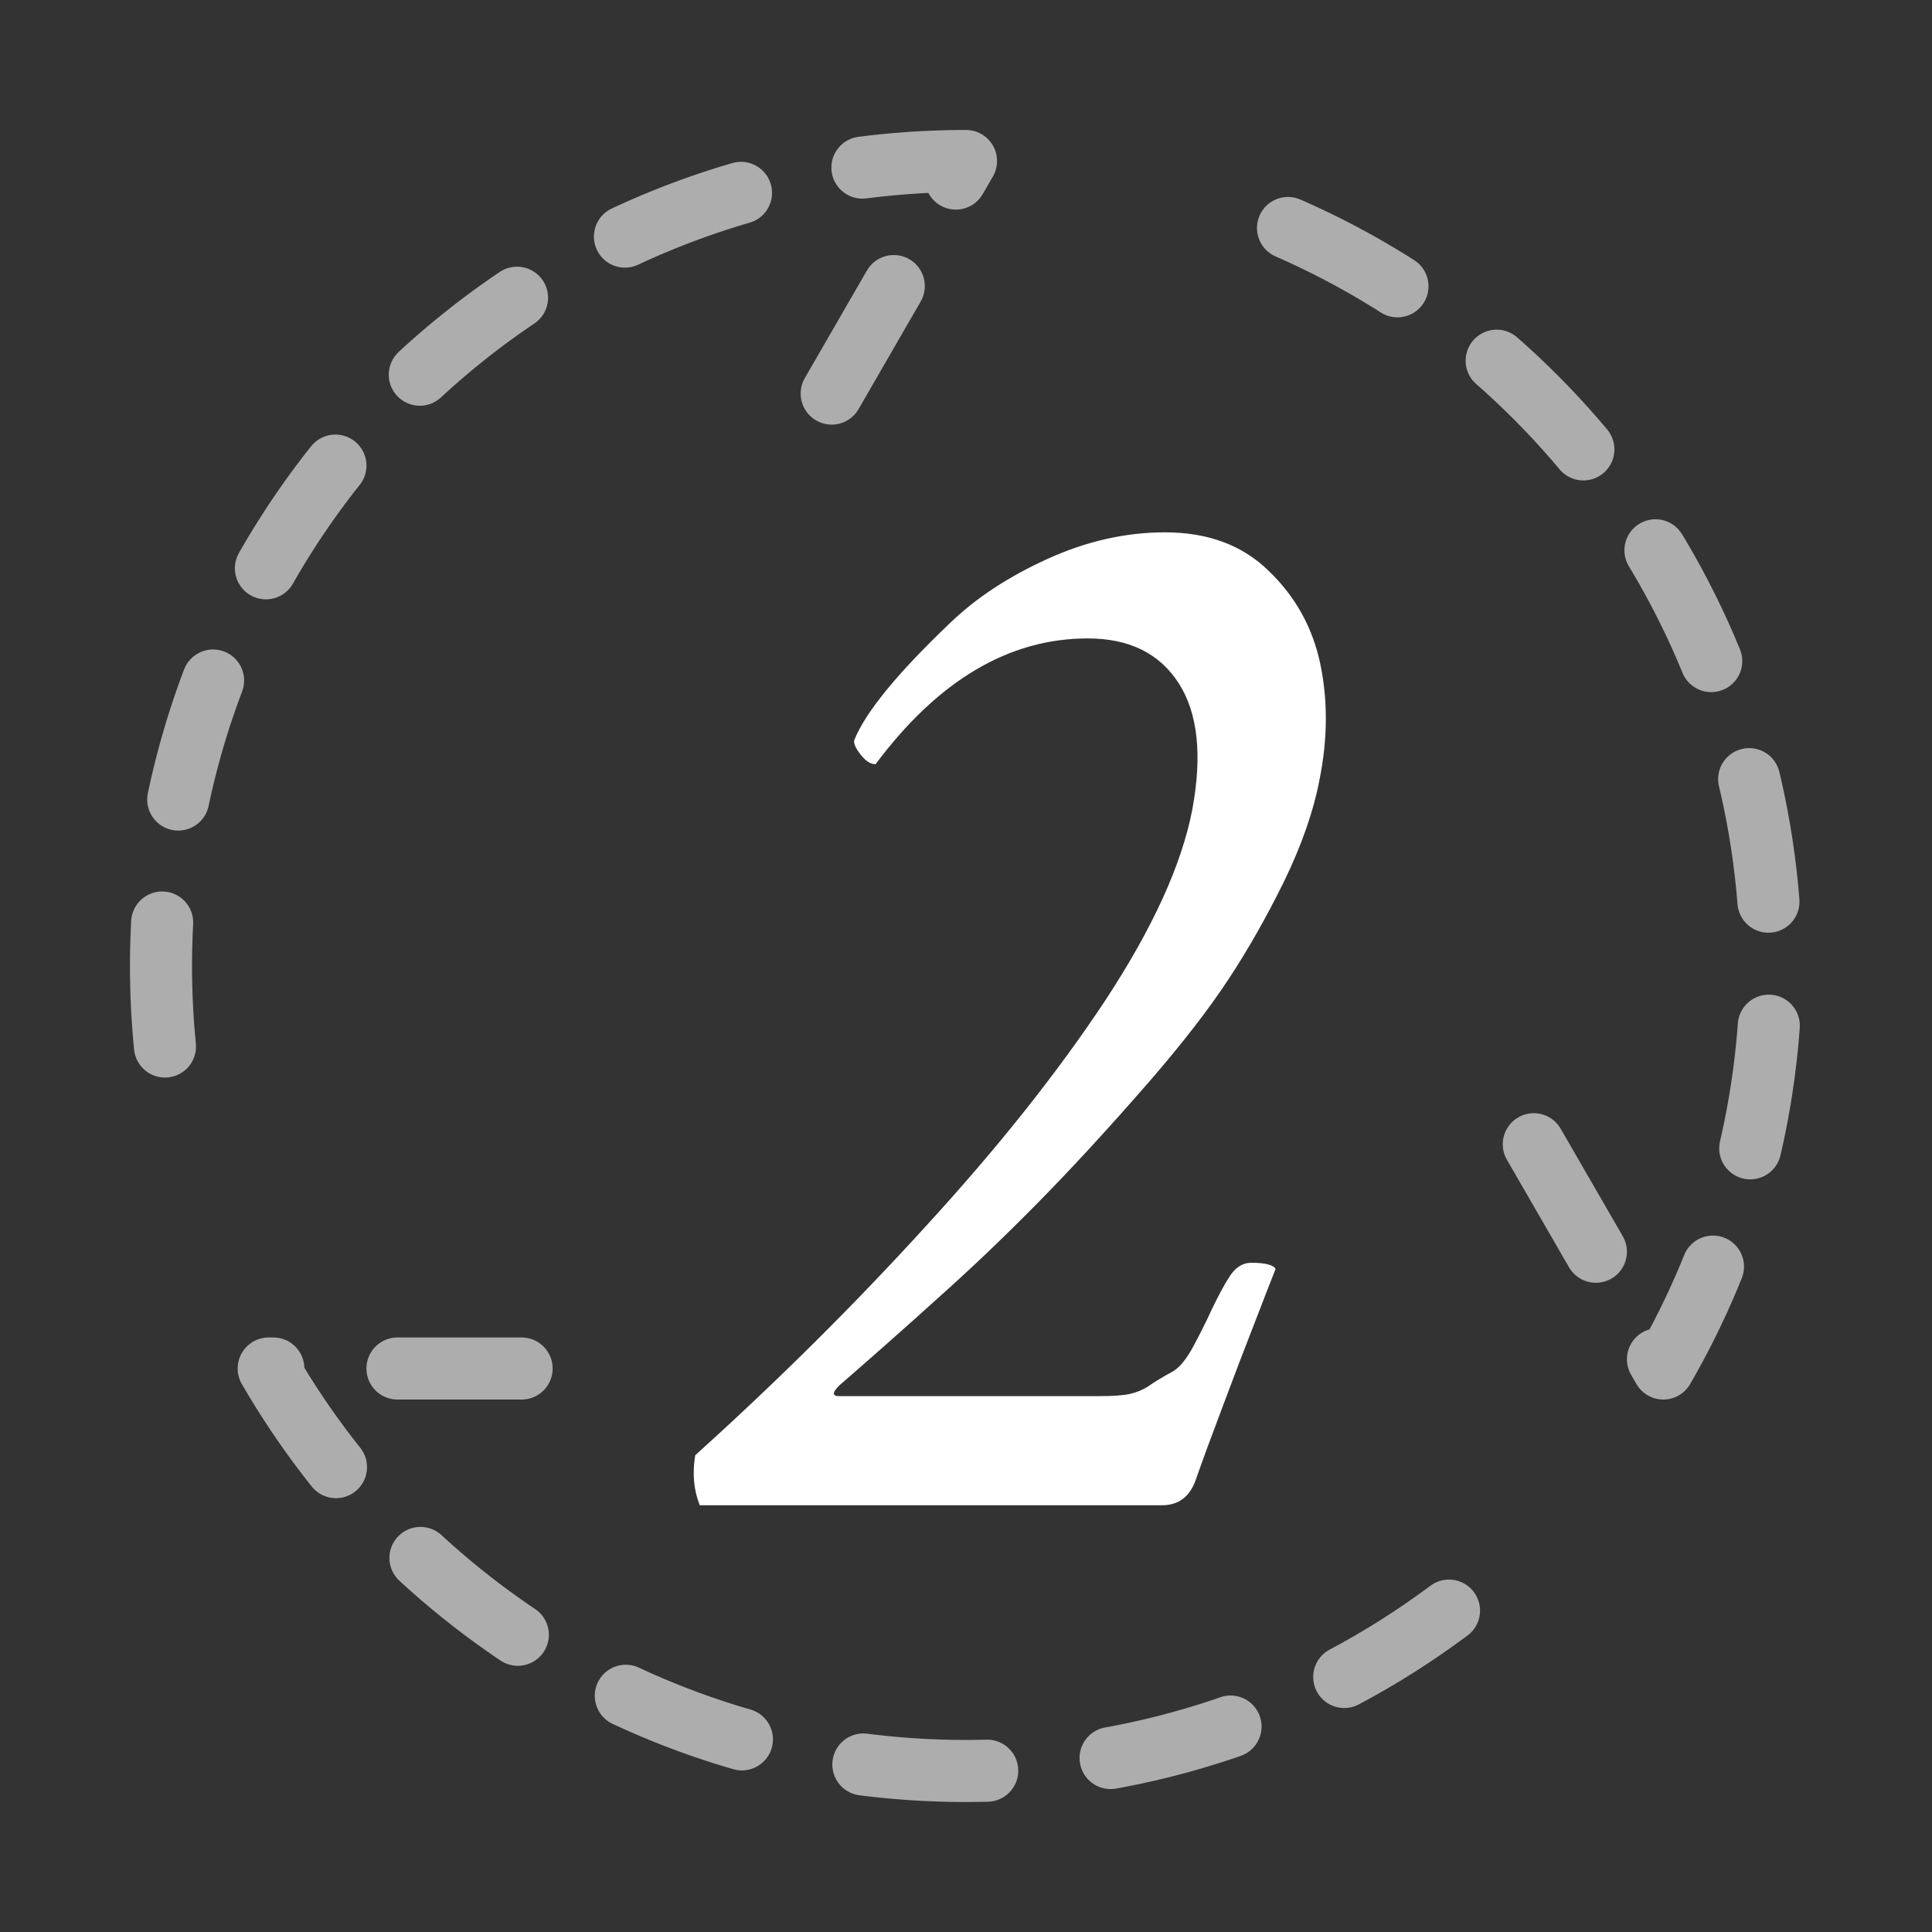 <svg width="249" height="249" viewBox="0 0 249 249" fill="none" xmlns="http://www.w3.org/2000/svg">
<rect x="0" y="0" width="249" height="249" fill="#333333" stroke="none"/>
<path d="M186.75 207.578C169.41 220.532 147.856 228.25 124.5 228.25C86.098 228.25 52.569 207.386 34.63 176.375H77.812" stroke="white" stroke-opacity="0.6" stroke-width="8" stroke-linecap="round" stroke-linejoin="round" stroke-dasharray="16 16"/>
<path d="M166 29.383C202.642 45.393 228.25 81.956 228.25 124.5C228.25 143.397 223.198 161.115 214.37 176.375L193.4 140.062" stroke="white" stroke-opacity="0.6" stroke-width="8" stroke-linecap="round" stroke-linejoin="round" stroke-dasharray="16 16"/>
<path d="M21.262 134.875C20.924 131.463 20.75 128.002 20.75 124.5C20.75 67.2 67.2 20.75 124.5 20.75L103.531 57.062" stroke="white" stroke-opacity="0.6" stroke-width="8" stroke-linecap="round" stroke-linejoin="round" stroke-dasharray="16 16"/>
<path d="M164.406 163.531C163.885 164.833 162.974 167.177 161.672 170.562C160.37 173.883 159.003 177.464 157.57 181.305C156.138 185.081 154.966 188.271 154.055 190.875C153.273 192.958 151.841 194 149.758 194H90.188C89.406 192.047 89.211 189.898 89.602 187.555C100.279 177.919 110.207 168.056 119.387 157.965C128.632 147.874 136.314 138.206 142.434 128.961C148.553 119.651 152.297 111.448 153.664 104.352C154.966 97.32 154.38 91.884 151.906 88.043C149.432 84.202 145.526 82.281 140.188 82.281C130.031 82.281 120.917 87.685 112.844 98.492C112.193 98.492 111.542 98.069 110.891 97.223C110.24 96.376 109.979 95.758 110.109 95.367C111.542 91.787 115.676 86.741 122.512 80.231C125.832 77.04 129.999 74.306 135.012 72.027C140.025 69.749 145.07 68.609 150.148 68.609C155.682 68.609 160.142 70.269 163.527 73.59C166.978 76.91 169.191 80.914 170.168 85.602C171.145 90.289 171.112 95.237 170.07 100.445C169.289 104.547 167.759 108.941 165.48 113.629C163.202 118.251 160.793 122.483 158.254 126.324C155.715 130.165 152.362 134.495 148.195 139.312C142.987 145.302 138.169 150.543 133.742 155.035C129.38 159.462 125.116 163.531 120.949 167.242C116.848 170.953 112.583 174.729 108.156 178.57C107.245 179.482 107.245 179.938 108.156 179.938H141.555C143.443 179.938 144.81 179.84 145.656 179.645C146.503 179.449 147.284 179.124 148 178.668C148.716 178.147 149.79 177.496 151.223 176.715C152.069 176.194 152.915 175.152 153.762 173.59C154.608 172.027 155.422 170.4 156.203 168.707C157.049 166.949 157.766 165.615 158.352 164.703C159.133 163.401 160.109 162.75 161.281 162.75C163.039 162.75 164.081 163.01 164.406 163.531Z" fill="white"/>
</svg>
